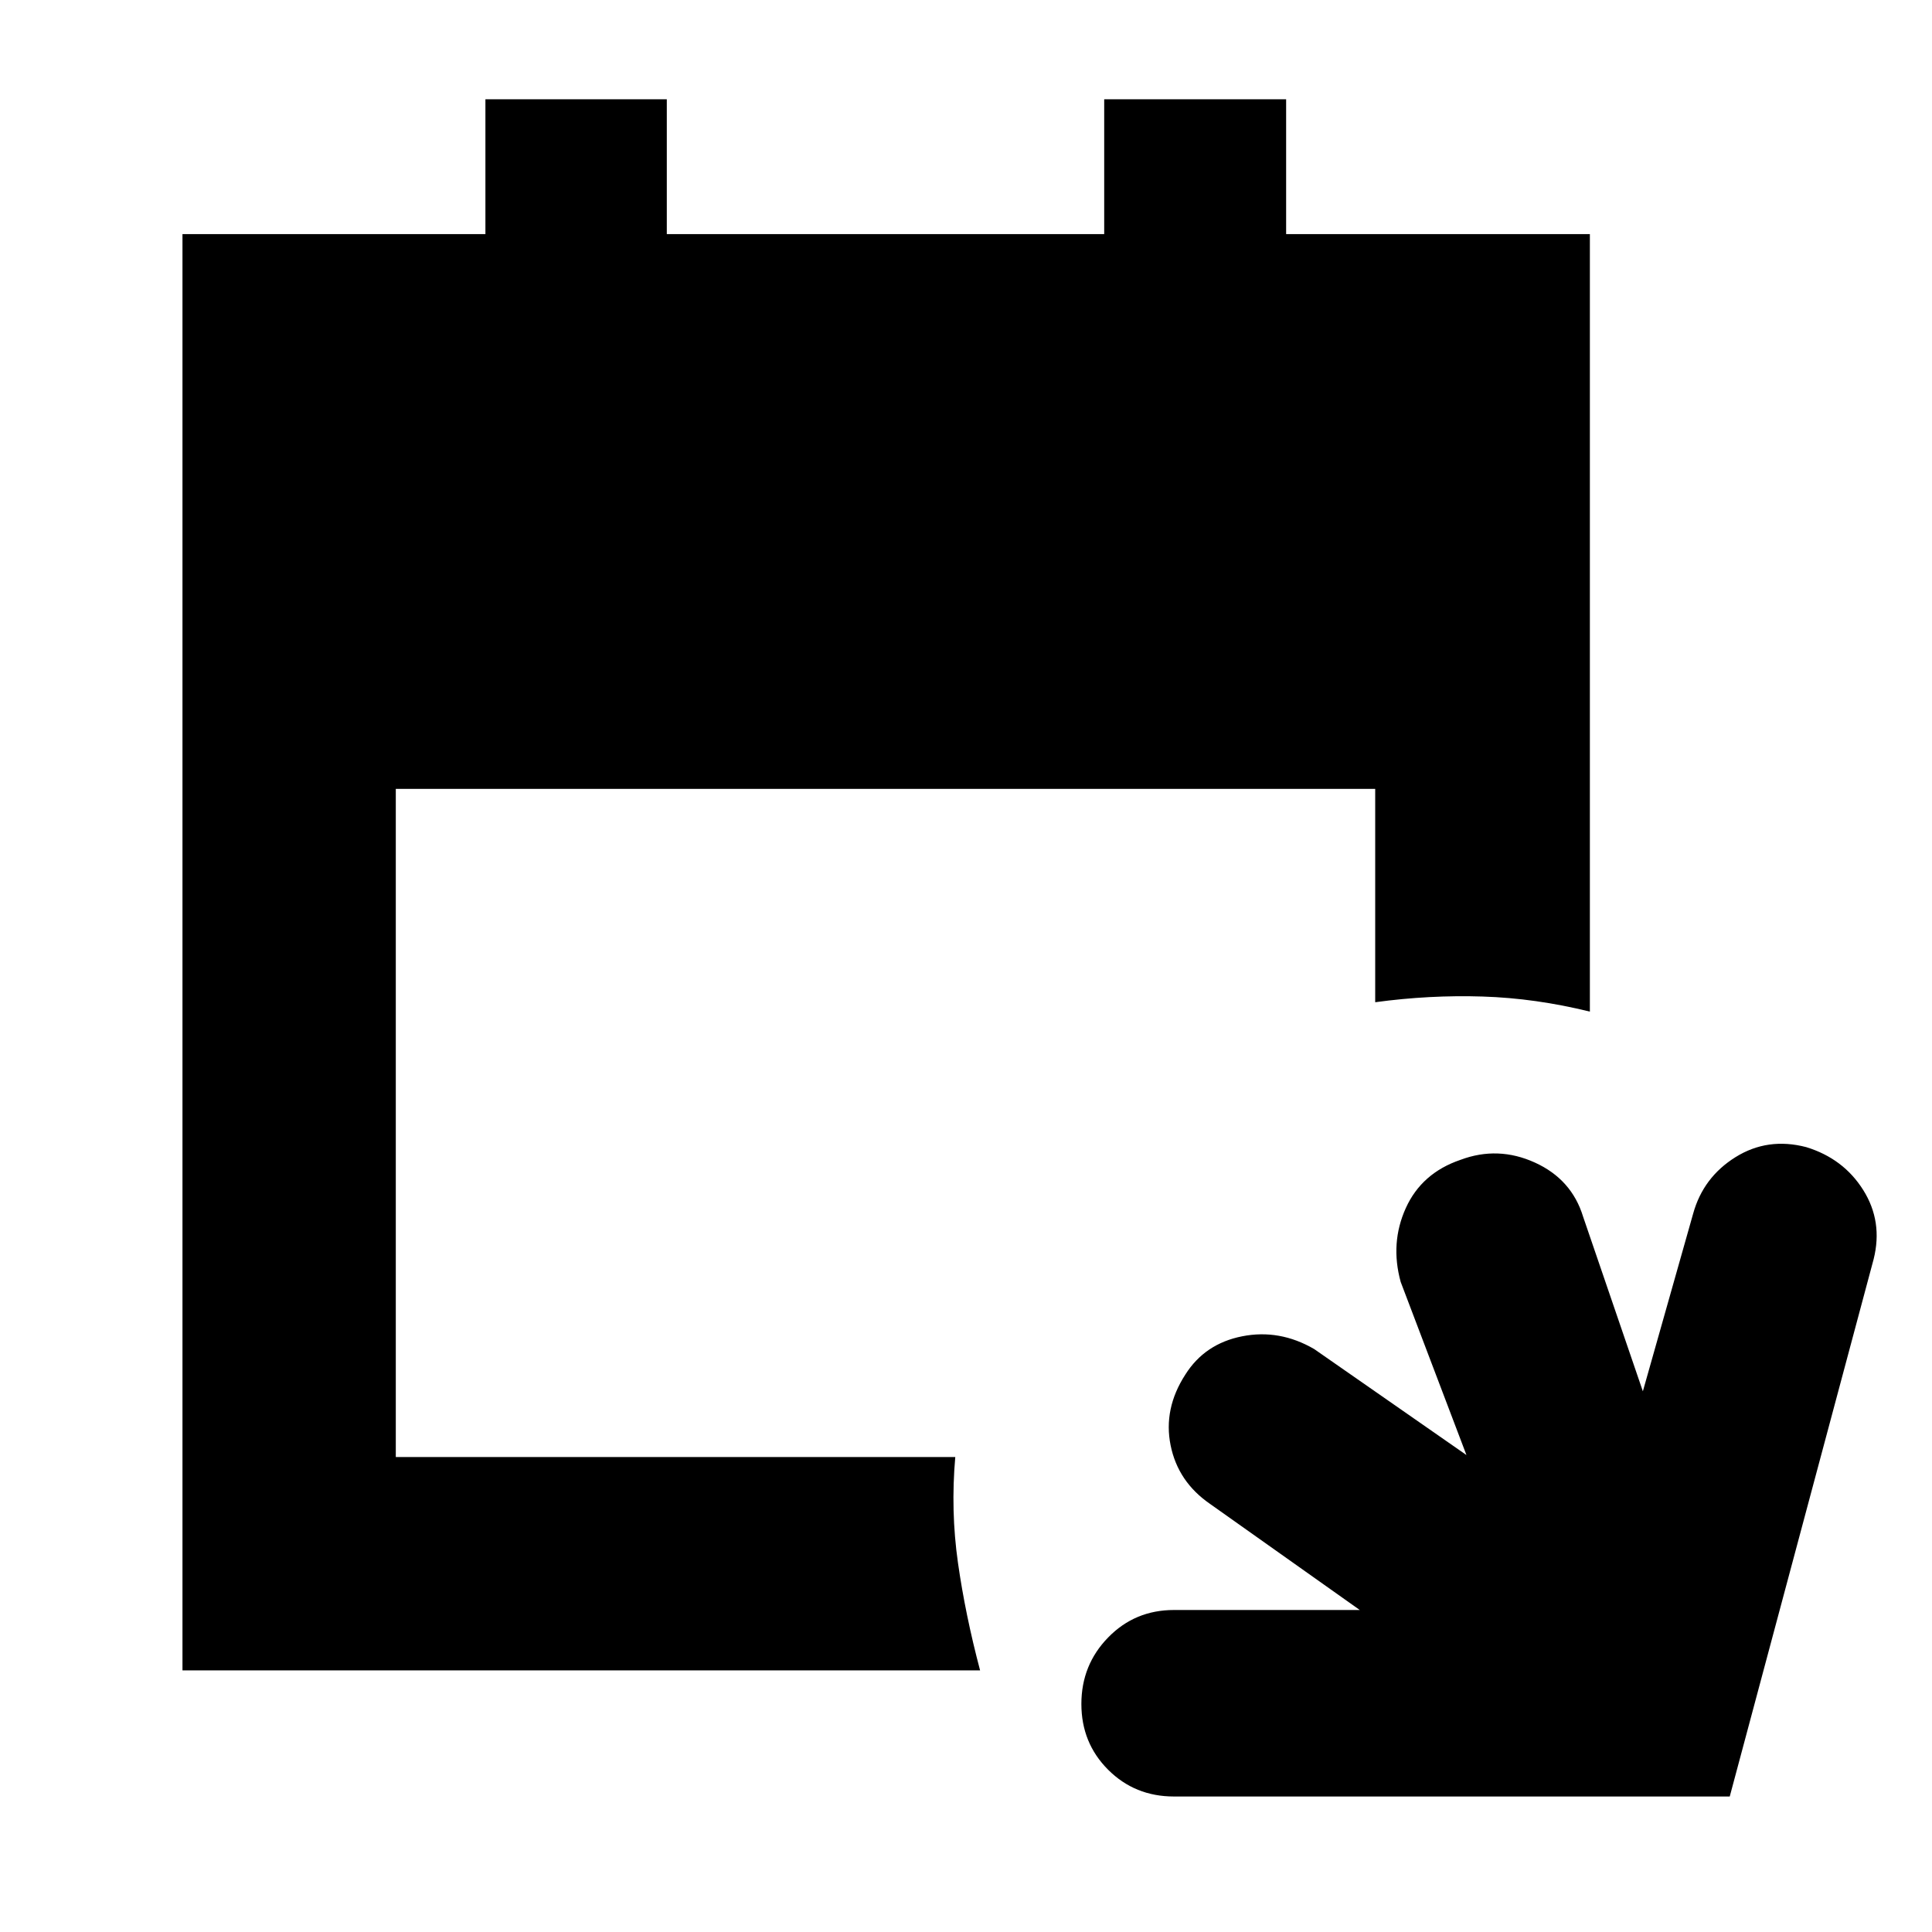 <svg xmlns="http://www.w3.org/2000/svg" height="40" viewBox="0 -960 960 960" width="40"><path d="M583.33-67.33q-19.4 0-32.7-13.29-13.3-13.29-13.3-32.69t13.3-33.04q13.3-13.65 32.7-13.65h92.34l-74.34-52.67q-16-11-19.66-29.16Q578-260 589-277q9.67-15.33 28.22-19 18.55-3.67 35.78 6.33L728.67-237 696-323q-5.33-19.33 2.54-36.72 7.88-17.39 27.13-23.95 18.66-7 37 1.34 18.33 8.33 24 27l29.66 86.66 25-88.33q5-18 21-28t35.17-5q18.5 5.67 28.33 21.33 9.84 15.67 5.17 34.34l-71.5 267H583.33ZM90.67-130v-713.67H241.2v-67h90.13v67h217.34v-67h90.4v67H790v386.34q-27-6.67-53.33-7.5-26.34-.84-53.34 2.83v-106H196.67v332h278q-2.34 26.67 1.33 52.5t11 53.5H90.67Z"/></svg>